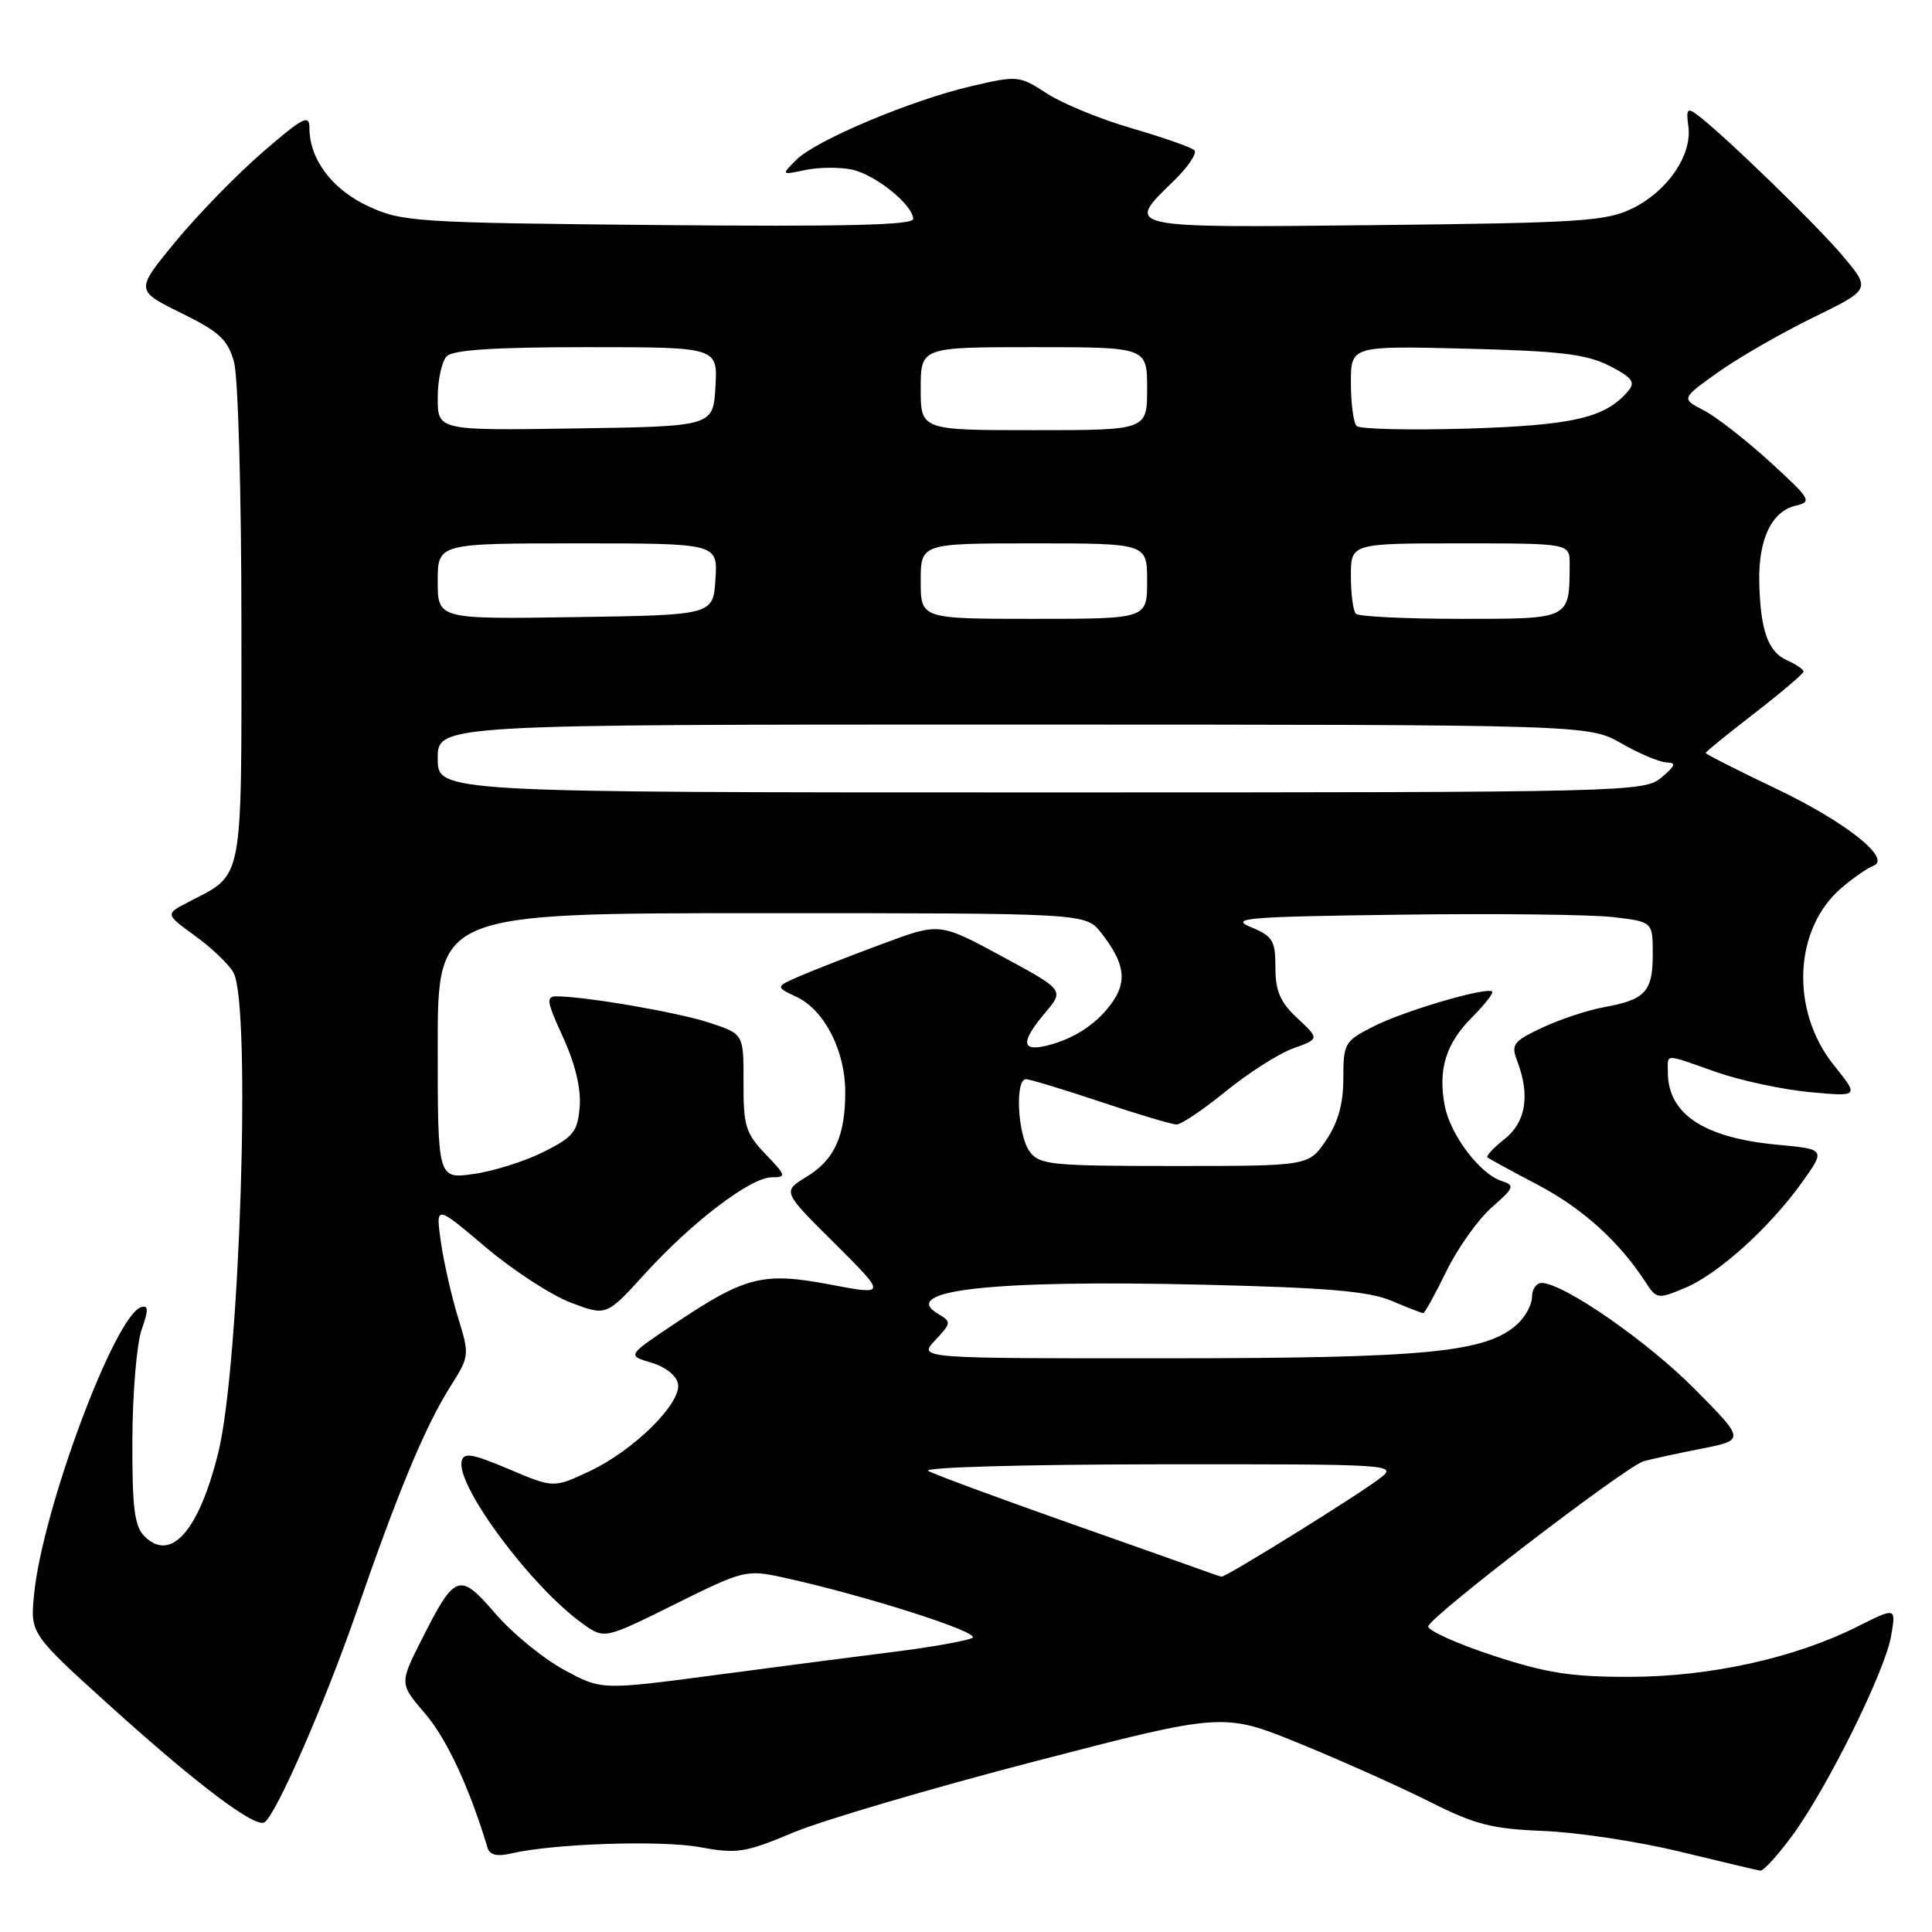 <?xml version="1.0" encoding="UTF-8" standalone="no"?>
<!DOCTYPE svg PUBLIC "-//W3C//DTD SVG 1.1//EN" "http://www.w3.org/Graphics/SVG/1.1/DTD/svg11.dtd" >
<svg xmlns="http://www.w3.org/2000/svg" xmlns:xlink="http://www.w3.org/1999/xlink" version="1.1" viewBox="0 0 256 256">
 <g >
 <path fill="currentColor"
d=" M 237.47 243.25 C 242.15 236.87 249.81 221.40 250.59 216.73 C 251.23 212.97 251.23 212.97 246.16 215.51 C 237.85 219.69 226.63 222.17 216.00 222.19 C 208.21 222.21 204.94 221.70 197.81 219.36 C 193.04 217.79 189.18 216.05 189.25 215.50 C 189.40 214.26 215.47 194.28 217.80 193.62 C 218.74 193.35 222.14 192.61 225.38 191.97 C 231.25 190.81 231.25 190.81 224.53 184.03 C 218.23 177.68 207.14 170.00 204.27 170.00 C 203.57 170.00 203.00 170.83 203.00 171.85 C 203.00 172.86 202.12 174.49 201.04 175.47 C 196.90 179.21 189.09 179.97 154.58 179.98 C 121.65 180.00 121.65 180.00 123.91 177.60 C 126.06 175.31 126.08 175.14 124.33 174.11 C 118.95 170.95 131.48 169.56 159.43 170.23 C 175.82 170.62 181.36 171.09 184.37 172.36 C 186.50 173.26 188.40 174.00 188.59 174.00 C 188.78 174.00 190.17 171.49 191.66 168.43 C 193.16 165.37 195.86 161.57 197.66 159.99 C 200.63 157.39 200.76 157.06 199.01 156.50 C 196.10 155.58 192.16 150.37 191.43 146.48 C 190.53 141.67 191.59 138.25 195.10 134.75 C 196.74 133.10 197.92 131.59 197.72 131.39 C 197.05 130.71 186.00 133.96 181.97 136.02 C 178.17 137.95 178.00 138.25 178.00 142.87 C 178.00 146.26 177.31 148.72 175.71 151.10 C 173.41 154.50 173.41 154.50 155.63 154.50 C 139.17 154.50 137.73 154.35 136.42 152.56 C 134.84 150.39 134.47 143.00 135.94 143.00 C 136.46 143.00 140.92 144.35 145.84 146.00 C 150.77 147.65 155.30 149.00 155.91 149.00 C 156.53 149.00 159.46 147.02 162.44 144.59 C 165.42 142.17 169.43 139.61 171.35 138.92 C 174.84 137.66 174.84 137.66 171.92 134.93 C 169.63 132.79 169.00 131.33 169.00 128.20 C 169.00 124.63 168.65 124.05 165.75 122.85 C 162.87 121.65 165.09 121.47 185.50 121.20 C 198.15 121.03 210.86 121.18 213.75 121.52 C 219.00 122.14 219.00 122.14 219.00 126.45 C 219.00 131.40 218.02 132.46 212.57 133.45 C 210.41 133.84 206.72 135.06 204.38 136.16 C 200.47 138.00 200.19 138.38 201.06 140.65 C 202.77 145.16 202.18 148.71 199.35 150.94 C 197.89 152.09 196.88 153.18 197.10 153.36 C 197.32 153.55 200.32 155.19 203.77 157.00 C 209.67 160.10 214.53 164.49 218.03 169.87 C 219.50 172.14 219.67 172.16 223.22 170.68 C 227.65 168.83 234.40 162.76 238.73 156.73 C 241.92 152.28 241.92 152.28 235.49 151.68 C 225.76 150.77 221.00 147.61 221.00 142.07 C 221.00 139.57 220.36 139.57 227.40 142.05 C 230.60 143.17 236.18 144.37 239.79 144.71 C 246.35 145.32 246.35 145.32 243.01 141.16 C 237.17 133.90 237.67 122.98 244.09 117.58 C 245.65 116.26 247.51 114.98 248.21 114.73 C 250.77 113.82 244.57 108.90 235.27 104.47 C 230.17 102.04 226.00 99.92 226.01 99.77 C 226.01 99.62 228.93 97.25 232.49 94.50 C 236.04 91.75 238.96 89.27 238.98 88.99 C 238.99 88.71 238.00 88.03 236.78 87.49 C 234.25 86.36 233.24 83.46 233.11 77.00 C 233.01 71.43 234.77 67.76 237.90 67.02 C 240.15 66.49 239.97 66.17 234.52 61.19 C 231.35 58.30 227.41 55.23 225.76 54.37 C 222.76 52.82 222.76 52.82 227.63 49.34 C 230.31 47.43 235.96 44.17 240.20 42.10 C 247.90 38.34 247.90 38.34 244.18 33.92 C 240.72 29.80 228.47 17.91 224.93 15.24 C 223.58 14.22 223.40 14.43 223.72 16.77 C 224.22 20.54 221.00 25.28 216.37 27.58 C 212.86 29.32 209.67 29.53 182.25 29.83 C 148.70 30.19 149.04 30.26 155.50 24.00 C 157.43 22.13 158.67 20.28 158.25 19.90 C 157.84 19.51 154.12 18.21 150.00 17.01 C 145.88 15.82 140.81 13.74 138.74 12.40 C 135.06 10.01 134.85 9.99 128.74 11.41 C 120.74 13.27 108.08 18.60 105.50 21.19 C 103.50 23.20 103.50 23.20 106.75 22.52 C 108.54 22.15 111.31 22.13 112.92 22.48 C 116.05 23.17 121.00 27.18 121.00 29.02 C 121.00 29.83 111.66 30.05 87.25 29.82 C 55.13 29.52 53.27 29.40 48.82 27.34 C 44.02 25.12 41.00 21.11 41.00 16.95 C 41.00 15.10 40.15 15.54 34.82 20.15 C 31.42 23.09 26.23 28.42 23.28 31.99 C 17.93 38.48 17.93 38.48 23.98 41.46 C 29.08 43.97 30.18 44.99 31.01 47.97 C 31.55 49.93 31.99 65.42 31.99 82.75 C 32.00 117.50 32.34 115.70 24.99 119.51 C 21.87 121.12 21.87 121.12 25.88 124.03 C 28.09 125.63 30.37 127.82 30.95 128.90 C 33.30 133.30 31.78 180.95 28.92 192.50 C 26.35 202.87 22.63 207.07 19.14 203.56 C 17.81 202.23 17.51 199.80 17.54 190.71 C 17.57 184.54 18.12 178.00 18.77 176.18 C 19.69 173.57 19.68 172.93 18.72 173.20 C 15.23 174.21 5.56 200.17 4.50 211.39 C 4.02 216.50 4.02 216.50 15.04 226.45 C 26.22 236.53 33.81 242.23 35.04 241.47 C 36.56 240.53 43.05 225.68 47.29 213.43 C 52.86 197.35 56.35 188.99 59.69 183.70 C 62.21 179.71 62.23 179.56 60.69 174.57 C 59.83 171.78 58.81 167.28 58.42 164.57 C 57.72 159.64 57.72 159.64 64.29 165.21 C 67.90 168.27 72.99 171.59 75.60 172.59 C 80.34 174.40 80.34 174.40 85.42 168.82 C 91.71 161.90 99.47 156.00 102.26 156.00 C 104.23 156.00 104.18 155.79 101.44 152.93 C 98.80 150.18 98.50 149.20 98.52 143.44 C 98.54 137.01 98.54 137.01 94.02 135.52 C 89.86 134.15 77.81 132.07 73.81 132.02 C 72.31 132.00 72.41 132.65 74.62 137.47 C 76.23 141.01 77.01 144.27 76.81 146.67 C 76.54 149.97 75.98 150.65 72.00 152.65 C 69.53 153.88 65.36 155.20 62.75 155.56 C 58.00 156.23 58.00 156.23 58.00 138.61 C 58.00 121.00 58.00 121.00 100.93 121.00 C 143.85 121.00 143.85 121.00 145.89 123.58 C 148.91 127.43 149.36 129.81 147.57 132.54 C 145.65 135.46 142.48 137.62 138.75 138.54 C 135.30 139.39 135.22 138.08 138.51 134.17 C 141.02 131.19 141.02 131.19 132.76 126.72 C 124.50 122.25 124.50 122.25 117.00 125.04 C 112.88 126.57 107.97 128.48 106.10 129.29 C 102.70 130.75 102.70 130.75 105.60 132.12 C 109.25 133.86 112.00 139.25 112.00 144.68 C 112.00 150.54 110.57 153.69 106.86 155.94 C 103.67 157.88 103.67 157.88 110.59 164.75 C 117.50 171.63 117.50 171.63 110.00 170.21 C 101.10 168.52 98.77 169.11 89.30 175.46 C 83.10 179.61 83.10 179.61 86.30 180.56 C 88.16 181.10 89.64 182.28 89.84 183.36 C 90.32 185.93 83.96 192.21 78.11 194.95 C 73.35 197.18 73.35 197.18 67.43 194.67 C 62.59 192.62 61.44 192.42 61.17 193.61 C 60.43 196.89 70.44 210.33 77.23 215.16 C 80.09 217.20 80.09 217.20 89.42 212.57 C 98.45 208.08 98.91 207.97 103.62 208.99 C 114.37 211.32 130.13 216.34 128.84 217.03 C 128.11 217.42 123.45 218.25 118.50 218.87 C 113.55 219.49 102.79 220.89 94.59 221.98 C 79.68 223.95 79.68 223.95 74.69 221.23 C 71.94 219.74 67.87 216.40 65.64 213.81 C 60.87 208.27 60.30 208.47 55.88 217.24 C 52.92 223.09 52.92 223.09 56.37 227.11 C 59.21 230.43 62.24 236.96 64.61 244.86 C 64.90 245.80 65.88 246.03 67.76 245.59 C 73.34 244.28 87.66 243.81 92.82 244.77 C 97.65 245.66 98.76 245.49 105.09 242.83 C 108.92 241.22 123.32 236.98 137.08 233.40 C 162.11 226.90 162.11 226.90 172.31 231.07 C 177.91 233.36 185.65 236.83 189.50 238.77 C 195.46 241.77 197.69 242.34 204.50 242.61 C 208.90 242.78 217.00 244.00 222.50 245.33 C 228.00 246.66 232.83 247.81 233.24 247.87 C 233.65 247.94 235.55 245.86 237.47 243.25 Z  M 160.00 208.30 C 159.18 207.99 150.85 205.05 141.50 201.75 C 132.15 198.45 123.83 195.37 123.00 194.91 C 122.16 194.43 135.47 194.05 153.38 194.03 C 184.63 194.00 185.22 194.04 182.88 195.86 C 180.11 198.02 162.36 209.04 161.85 208.92 C 161.66 208.88 160.82 208.60 160.00 208.30 Z  M 58.00 100.50 C 58.00 96.00 58.00 96.00 134.25 96.01 C 210.50 96.02 210.50 96.02 214.85 98.51 C 217.25 99.88 219.95 101.01 220.85 101.03 C 222.15 101.06 222.00 101.48 220.14 103.03 C 217.84 104.95 215.86 105.00 137.89 105.00 C 58.00 105.00 58.00 105.00 58.00 100.50 Z  M 58.00 77.02 C 58.00 72.00 58.00 72.00 76.55 72.00 C 95.11 72.00 95.11 72.00 94.80 76.75 C 94.50 81.50 94.50 81.50 76.25 81.77 C 58.00 82.05 58.00 82.05 58.00 77.02 Z  M 122.00 77.00 C 122.00 72.00 122.00 72.00 137.00 72.00 C 152.00 72.00 152.00 72.00 152.00 77.00 C 152.00 82.00 152.00 82.00 137.00 82.00 C 122.00 82.00 122.00 82.00 122.00 77.00 Z  M 179.67 81.33 C 179.30 80.97 179.00 78.72 179.00 76.33 C 179.00 72.00 179.00 72.00 193.50 72.00 C 208.00 72.00 208.00 72.00 207.99 74.75 C 207.95 82.11 208.17 82.00 193.55 82.00 C 186.28 82.00 180.03 81.70 179.67 81.33 Z  M 58.00 52.72 C 58.00 50.35 58.54 47.86 59.20 47.20 C 60.04 46.36 65.59 46.00 77.75 46.00 C 95.10 46.00 95.10 46.00 94.80 51.25 C 94.50 56.50 94.50 56.50 76.25 56.77 C 58.00 57.05 58.00 57.05 58.00 52.72 Z  M 122.00 51.50 C 122.00 46.00 122.00 46.00 137.00 46.00 C 152.00 46.00 152.00 46.00 152.00 51.50 C 152.00 57.00 152.00 57.00 137.00 57.00 C 122.00 57.00 122.00 57.00 122.00 51.50 Z  M 179.75 56.44 C 179.34 56.01 179.00 53.45 179.00 50.74 C 179.00 45.82 179.00 45.82 194.25 46.20 C 206.69 46.51 210.19 46.92 213.23 48.46 C 216.22 49.98 216.73 50.62 215.80 51.74 C 212.80 55.35 208.57 56.35 194.50 56.79 C 186.80 57.02 180.16 56.87 179.75 56.44 Z "/>
</g>
</svg>